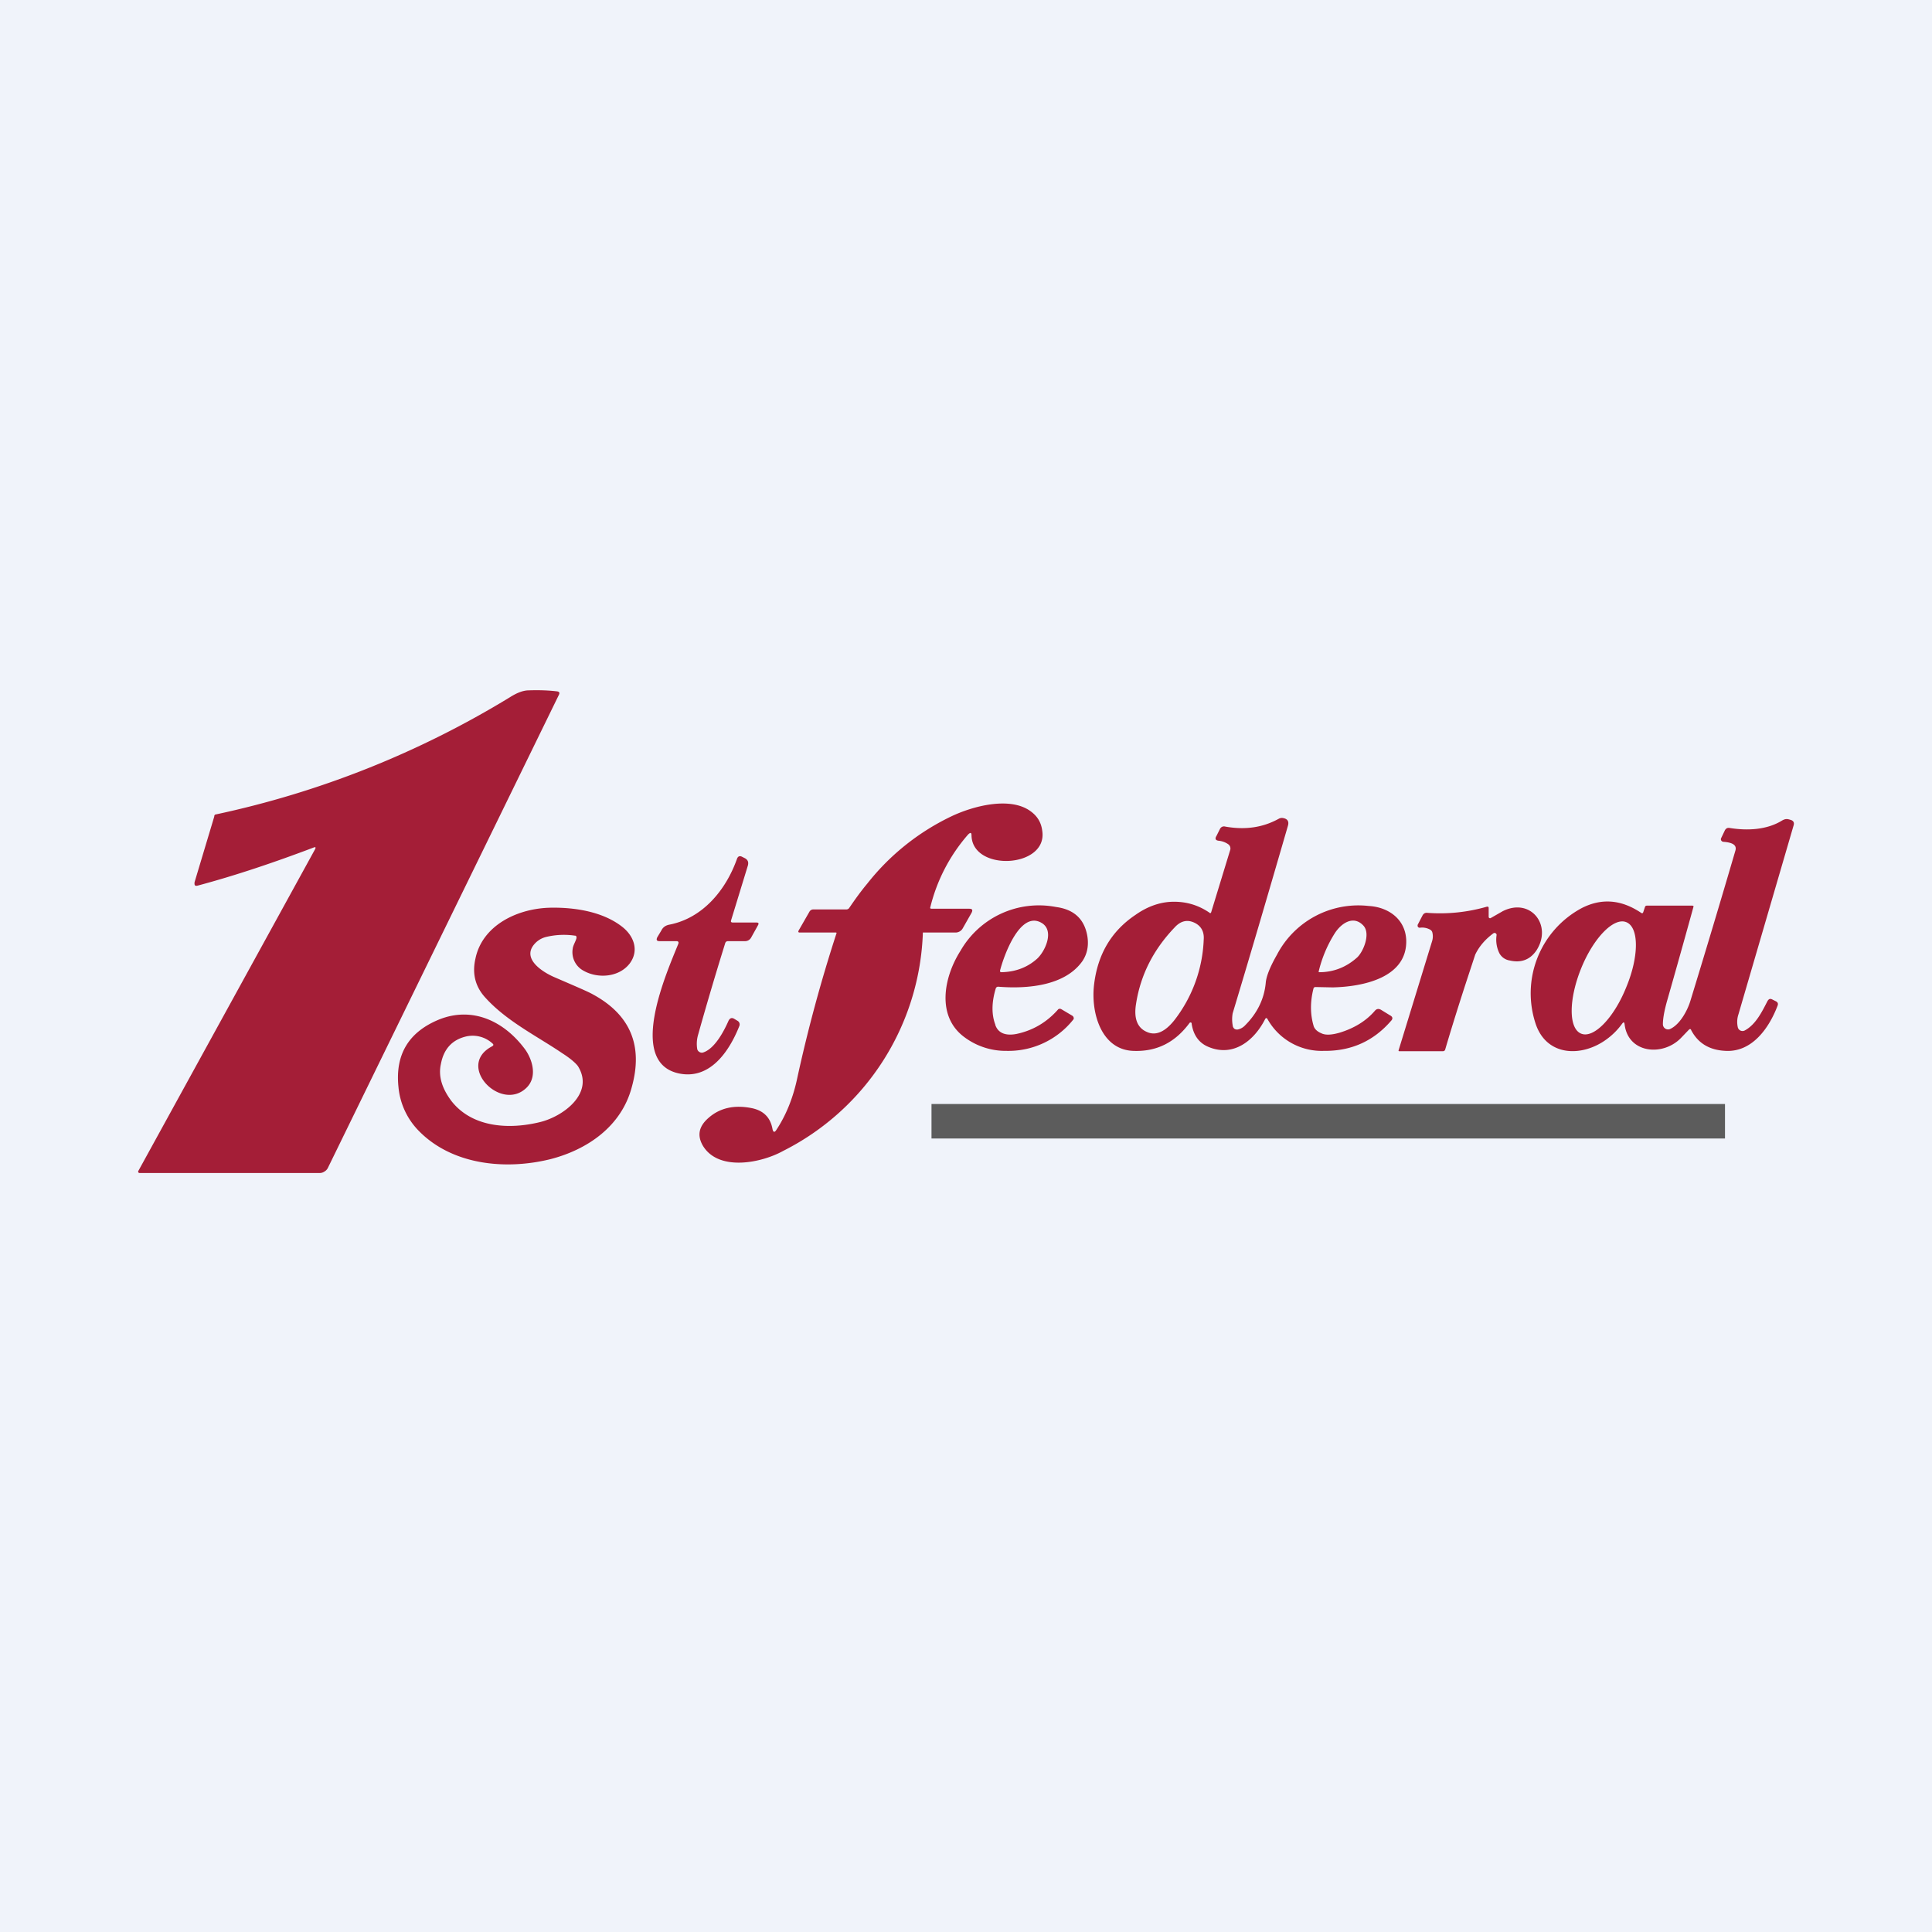 <!-- by TradeStack --><svg width="56" height="56" viewBox="0 0 56 56" xmlns="http://www.w3.org/2000/svg"><path fill="#F0F3FA" d="M0 0h56v56H0z"/><path d="M9.13 24.62c.03-.06.02-.08-.05-.05-1.11.42-2.23.8-3.35 1.1-.08.02-.1-.01-.09-.1l.57-1.9c0-.03.01-.05.03-.06a27.27 27.27 0 0 0 8.54-3.4c.22-.14.4-.2.55-.2.3-.01.58 0 .82.03.06.01.08.04.05.1L9.5 33.86a.25.25 0 0 1-.1.1.23.23 0 0 1-.12.04H4.04a.04.04 0 0 1-.03-.02.04.04 0 0 1 0-.04l5.12-9.32ZM28.16 24.22c0-.09-.03-.1-.1-.03a5 5 0 0 0-1.1 2.13.05.05 0 0 0 .03.02h1.1c.1 0 .11.04.07.12l-.25.44a.24.24 0 0 1-.22.13H26.75a7.36 7.36 0 0 1-4.05 6.33c-.63.35-1.86.6-2.32-.14-.18-.3-.13-.57.16-.82.33-.29.75-.38 1.25-.28.34.07.54.27.6.6.02.1.06.12.12.02.27-.41.47-.9.59-1.45a43.46 43.46 0 0 1 1.15-4.25.03.03 0 0 0-.03-.01h-1.04c-.04 0-.05-.02-.03-.06l.31-.54a.13.13 0 0 1 .12-.07h.96a.1.1 0 0 0 .08-.05c.15-.22.32-.46.52-.7a6.87 6.87 0 0 1 2.42-1.94c.62-.3 1.72-.6 2.32-.15.19.14.3.32.33.56.17 1.08-2.02 1.2-2.05.14ZM19.61 27.28h-.49c-.09 0-.1-.04-.07-.11l.12-.2c.05-.1.13-.15.24-.17.96-.19 1.63-1 1.95-1.9.03-.09.09-.1.16-.06l.08.04c.08.05.1.11.08.2l-.49 1.6c-.01.04 0 .06.06.06h.68c.06 0 .07.03.04.08l-.2.36a.2.2 0 0 1-.18.1h-.5a.08.08 0 0 0-.07.06 97.1 97.1 0 0 0-.79 2.67.94.94 0 0 0-.02.4.13.13 0 0 0 .06.08.13.13 0 0 0 .1.02c.34-.1.61-.61.75-.93.04-.07.09-.09.16-.05l.1.06a.12.12 0 0 1 .05.15c-.31.78-.88 1.57-1.77 1.37-1.49-.34-.33-2.93 0-3.75.02-.05 0-.08-.05-.08ZM43.15 26.57a.04.04 0 0 0 .02.04.04.04 0 0 0 .04 0l.35-.2c.8-.4 1.44.4.98 1.13-.18.27-.44.38-.78.3a.41.41 0 0 1-.3-.21.89.89 0 0 1-.08-.53.06.06 0 0 0-.09-.05c-.23.17-.41.37-.53.62l-.25.76c-.3.92-.5 1.58-.62 1.99-.01.03-.03.05-.07.05h-1.26a.02.02 0 0 1-.02-.03l.97-3.16a.46.46 0 0 0 .01-.24.13.13 0 0 0-.06-.09.48.48 0 0 0-.3-.06.06.06 0 0 1-.07-.05v-.03l.14-.27c.03-.06.08-.09.15-.08a4.9 4.9 0 0 0 1.72-.18c.03 0 .05 0 .05.04v.25ZM14.28 30.25a.85.85 0 0 0-.8-.2c-.38.1-.62.36-.7.79-.08.35.03.71.31 1.08.6.76 1.66.83 2.58.6.67-.17 1.57-.84 1.08-1.62-.06-.08-.2-.21-.45-.37-.72-.49-1.6-.92-2.22-1.6-.3-.32-.4-.7-.3-1.14.2-.98 1.24-1.47 2.2-1.48.7-.01 1.5.12 2.05.55.35.27.5.7.22 1.07-.31.4-.92.44-1.33.21a.61.61 0 0 1-.32-.64c.01-.1.09-.22.11-.31 0-.04 0-.07-.05-.07a2.22 2.22 0 0 0-.84.04.66.66 0 0 0-.38.27c-.26.4.3.75.62.89.6.26.98.42 1.12.5 1.09.59 1.47 1.49 1.13 2.7-.3 1.12-1.27 1.8-2.36 2.08-1.3.32-2.84.17-3.81-.82a2.08 2.08 0 0 1-.59-1.27c-.1-.95.3-1.6 1.18-1.96.98-.39 1.9.06 2.5.88.22.32.34.8.03 1.1-.74.72-2.06-.64-1-1.2.05-.03.05-.05.02-.08Z" fill="#A41E37"/><path fill-rule="evenodd" d="M28.85 29.7c-.11-.29-.11-.64.01-1.04.01-.04.04-.06.07-.06.87.07 1.95-.03 2.45-.75.13-.2.18-.43.14-.7-.08-.5-.38-.79-.91-.86a2.62 2.62 0 0 0-2.77 1.27c-.49.77-.7 1.9.11 2.5a2 2 0 0 0 1.22.4 2.4 2.4 0 0 0 1.95-.92.09.09 0 0 0-.04-.1l-.32-.19c-.04-.02-.08-.01-.1.02-.32.36-.72.6-1.2.7-.32.06-.53-.03-.61-.26Zm1.34-2.95c-.63-.37-1.1.98-1.2 1.37-.01.04 0 .06.04.06.41-.01.75-.14 1.03-.39.24-.22.51-.82.13-1.04ZM34.54 29.67a.03.03 0 0 0 0-.02l-.02-.01a.03.03 0 0 0-.03 0l-.01.01c-.42.57-.96.84-1.64.81-.92-.04-1.22-1.1-1.13-1.9.1-.89.5-1.57 1.2-2.04.34-.24.68-.36 1.02-.38.41-.02.78.08 1.12.31.03.03.05.02.06-.02l.55-1.8a.15.15 0 0 0-.06-.16.58.58 0 0 0-.27-.1c-.1-.01-.12-.06-.07-.14l.1-.2c.03-.06.09-.09.16-.07.57.1 1.08.03 1.55-.23a.18.18 0 0 1 .11-.02c.14.02.19.1.15.23-.56 1.93-1.09 3.74-1.6 5.43a.98.98 0 0 0 0 .35.14.14 0 0 0 .05.1.14.14 0 0 0 .1.02.4.4 0 0 0 .21-.12c.36-.36.56-.78.6-1.25.02-.18.12-.44.32-.79a2.66 2.66 0 0 1 2.66-1.42c.56.03 1.06.37 1.09.98.04 1.09-1.23 1.36-2.13 1.38l-.49-.01c-.04 0-.06.01-.07.05-.1.4-.09.76.01 1.09.03.08.1.15.22.2.12.06.3.05.54-.02.42-.13.76-.34 1.01-.63.05-.06.11-.07.18-.03l.26.16c.08.04.09.1.03.16-.51.59-1.16.88-1.95.87a1.8 1.8 0 0 1-1.63-.92c-.02-.04-.05-.04-.07 0-.32.63-.92 1.1-1.63.81-.28-.11-.45-.34-.5-.68Zm.07-2.93c.2.09.3.26.28.5a4.06 4.06 0 0 1-.85 2.33c-.27.34-.54.46-.8.34-.28-.12-.38-.4-.31-.82.13-.83.5-1.56 1.11-2.2.18-.2.37-.24.57-.15Zm4.9.08c-.29-.3-.64-.05-.82.23a3.66 3.66 0 0 0-.47 1.12.03.03 0 0 0 .02.01c.42 0 .79-.15 1.1-.43.18-.17.4-.7.17-.93Z" fill="#A41E37"/><path d="M46.56 30.13c.18-.13.33-.28.46-.46.04-.05.06-.05.07.02.1.84 1.1.94 1.63.4l.23-.24c.03-.03.06-.03.07.01.2.38.53.58 1 .6.77.04 1.26-.67 1.5-1.3.03-.07.01-.11-.05-.14l-.1-.05c-.06-.03-.1-.02-.14.05-.16.31-.34.68-.66.85a.14.14 0 0 1-.2-.1.7.7 0 0 1 .02-.37l1.6-5.48c.02-.07 0-.12-.07-.15-.1-.03-.15-.05-.26.01-.45.28-1.02.3-1.52.22-.06-.01-.1 0-.14.06l-.11.23a.07.07 0 0 0 0 .07.08.08 0 0 0 .06.04c.28.02.4.1.35.26A363.4 363.4 0 0 1 49 29c-.08.27-.3.7-.6.83a.15.15 0 0 1-.2-.14c0-.17.04-.38.11-.64a298.18 298.18 0 0 0 .78-2.78.05.05 0 0 0-.04-.02h-1.31c-.03 0-.05.01-.06.04l-.05.15c-.01.03-.03.04-.06.02-.58-.39-1.15-.43-1.72-.14a2.8 2.8 0 0 0-1.33 3.38c.33.93 1.34.94 2.04.43Zm-.73-.17c-.37-.15-.36-1 0-1.89.36-.89.95-1.49 1.31-1.34.37.15.37.99 0 1.88-.36.9-.95 1.5-1.31 1.35Z" fill="#A41E37"/><path fill="#5C5C5C" d="M27 32h23v1H27z"/></svg>